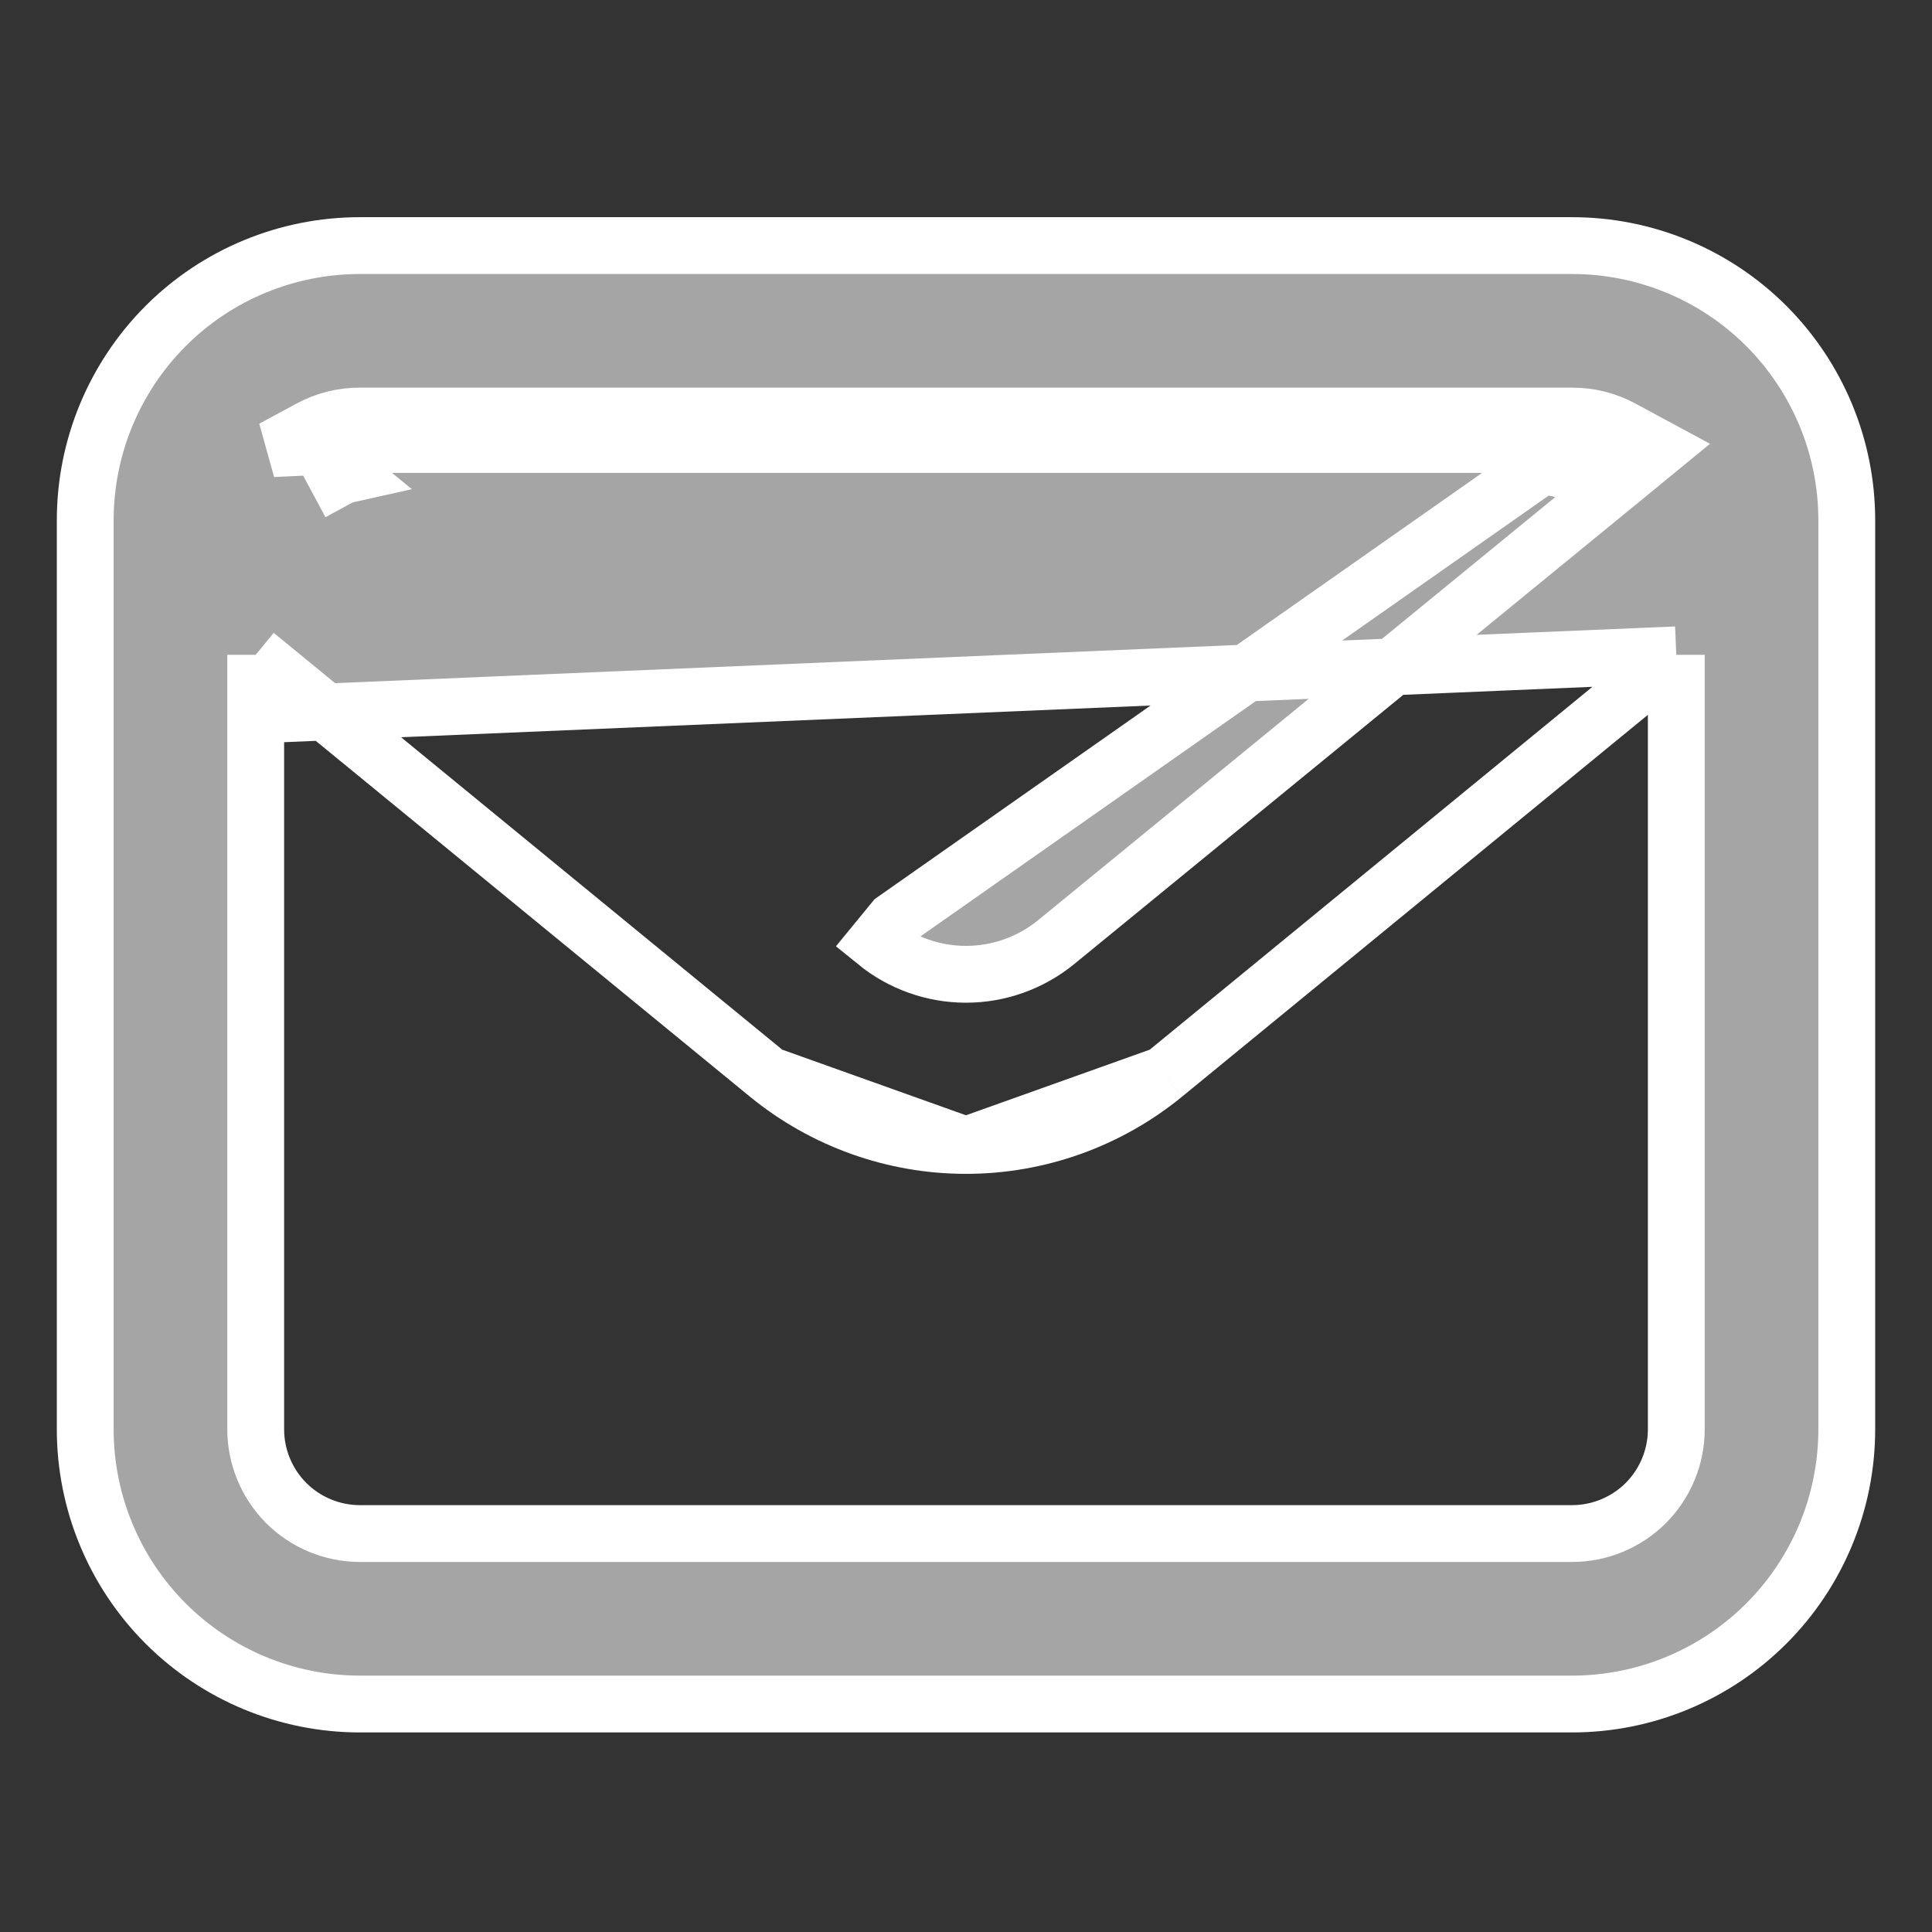 <svg width="17" height="17" viewBox="0 0 17 17" fill="none" xmlns="http://www.w3.org/2000/svg">
<rect x="0" y="0" width="17" height="17" fill="#333333" stroke="none"/>
<g clip-path="url(#clip0_8882_722)">
<path d="M3.167 3.661C3.014 3.66 2.863 3.698 2.728 3.771L2.4 3.948L3.167 3.911M3.167 3.661C3.167 3.661 3.168 3.661 3.168 3.661L3.167 3.911M3.167 3.661H3.167V3.911M3.167 3.661H13.833M3.167 3.911H13.833M13.833 3.661C13.832 3.661 13.832 3.661 13.832 3.661L13.833 3.911M13.833 3.661C13.986 3.66 14.137 3.698 14.272 3.771L14.6 3.948L14.312 4.184L9.292 8.291C9.292 8.291 9.292 8.291 9.292 8.291C9.068 8.473 8.789 8.573 8.5 8.573C8.211 8.573 7.932 8.473 7.708 8.291C7.708 8.291 7.708 8.291 7.708 8.291L7.867 8.097L13.833 3.911M13.833 3.661H13.833V3.911M2.847 3.991L3.005 3.797L3.144 3.911C3.04 3.914 2.938 3.941 2.847 3.991ZM2.847 3.991L2.965 4.211C2.998 4.193 3.032 4.18 3.068 4.172L2.847 3.991ZM14.153 3.991L13.932 4.172C13.968 4.18 14.002 4.193 14.035 4.211L14.153 3.991ZM14.153 3.991L13.995 3.797L13.856 3.911C13.96 3.914 14.062 3.941 14.153 3.991ZM2.25 5.762L2.658 6.097L6.758 9.457L2.25 5.762ZM2.25 5.762V6.291M2.25 5.762V6.291M2.25 6.291V12.577C2.25 12.82 2.347 13.053 2.518 13.225C2.69 13.397 2.924 13.494 3.167 13.494H13.833C14.076 13.494 14.31 13.397 14.482 13.225C14.653 13.053 14.75 12.82 14.75 12.577V6.291V5.762M2.25 6.291L14.75 5.762M14.75 5.762L14.341 6.097M14.75 5.762L14.341 6.097M14.341 6.097L10.242 9.457M14.341 6.097L10.242 9.457M10.242 9.457C9.75 9.859 9.135 10.079 8.5 10.079M10.242 9.457L8.5 10.079M8.5 10.079C7.865 10.079 7.25 9.859 6.758 9.457L8.5 10.079ZM0.75 4.577C0.75 3.936 1.005 3.322 1.458 2.868C1.911 2.415 2.526 2.161 3.167 2.161H13.833C14.474 2.161 15.089 2.415 15.542 2.868C15.995 3.322 16.25 3.936 16.25 4.577V12.577C16.25 13.218 15.995 13.833 15.542 14.286C15.089 14.739 14.474 14.994 13.833 14.994H3.167C2.526 14.994 1.911 14.739 1.458 14.286C1.005 13.833 0.75 13.218 0.75 12.577V4.577Z" fill="#A5A5A5" stroke="white" stroke-width="0.5"/>
</g>
<defs>
<clipPath id="clip0_8882_722">
<rect width="16" height="16" fill="white" transform="translate(0.5 0.577)"/>
</clipPath>
</defs>
</svg>
